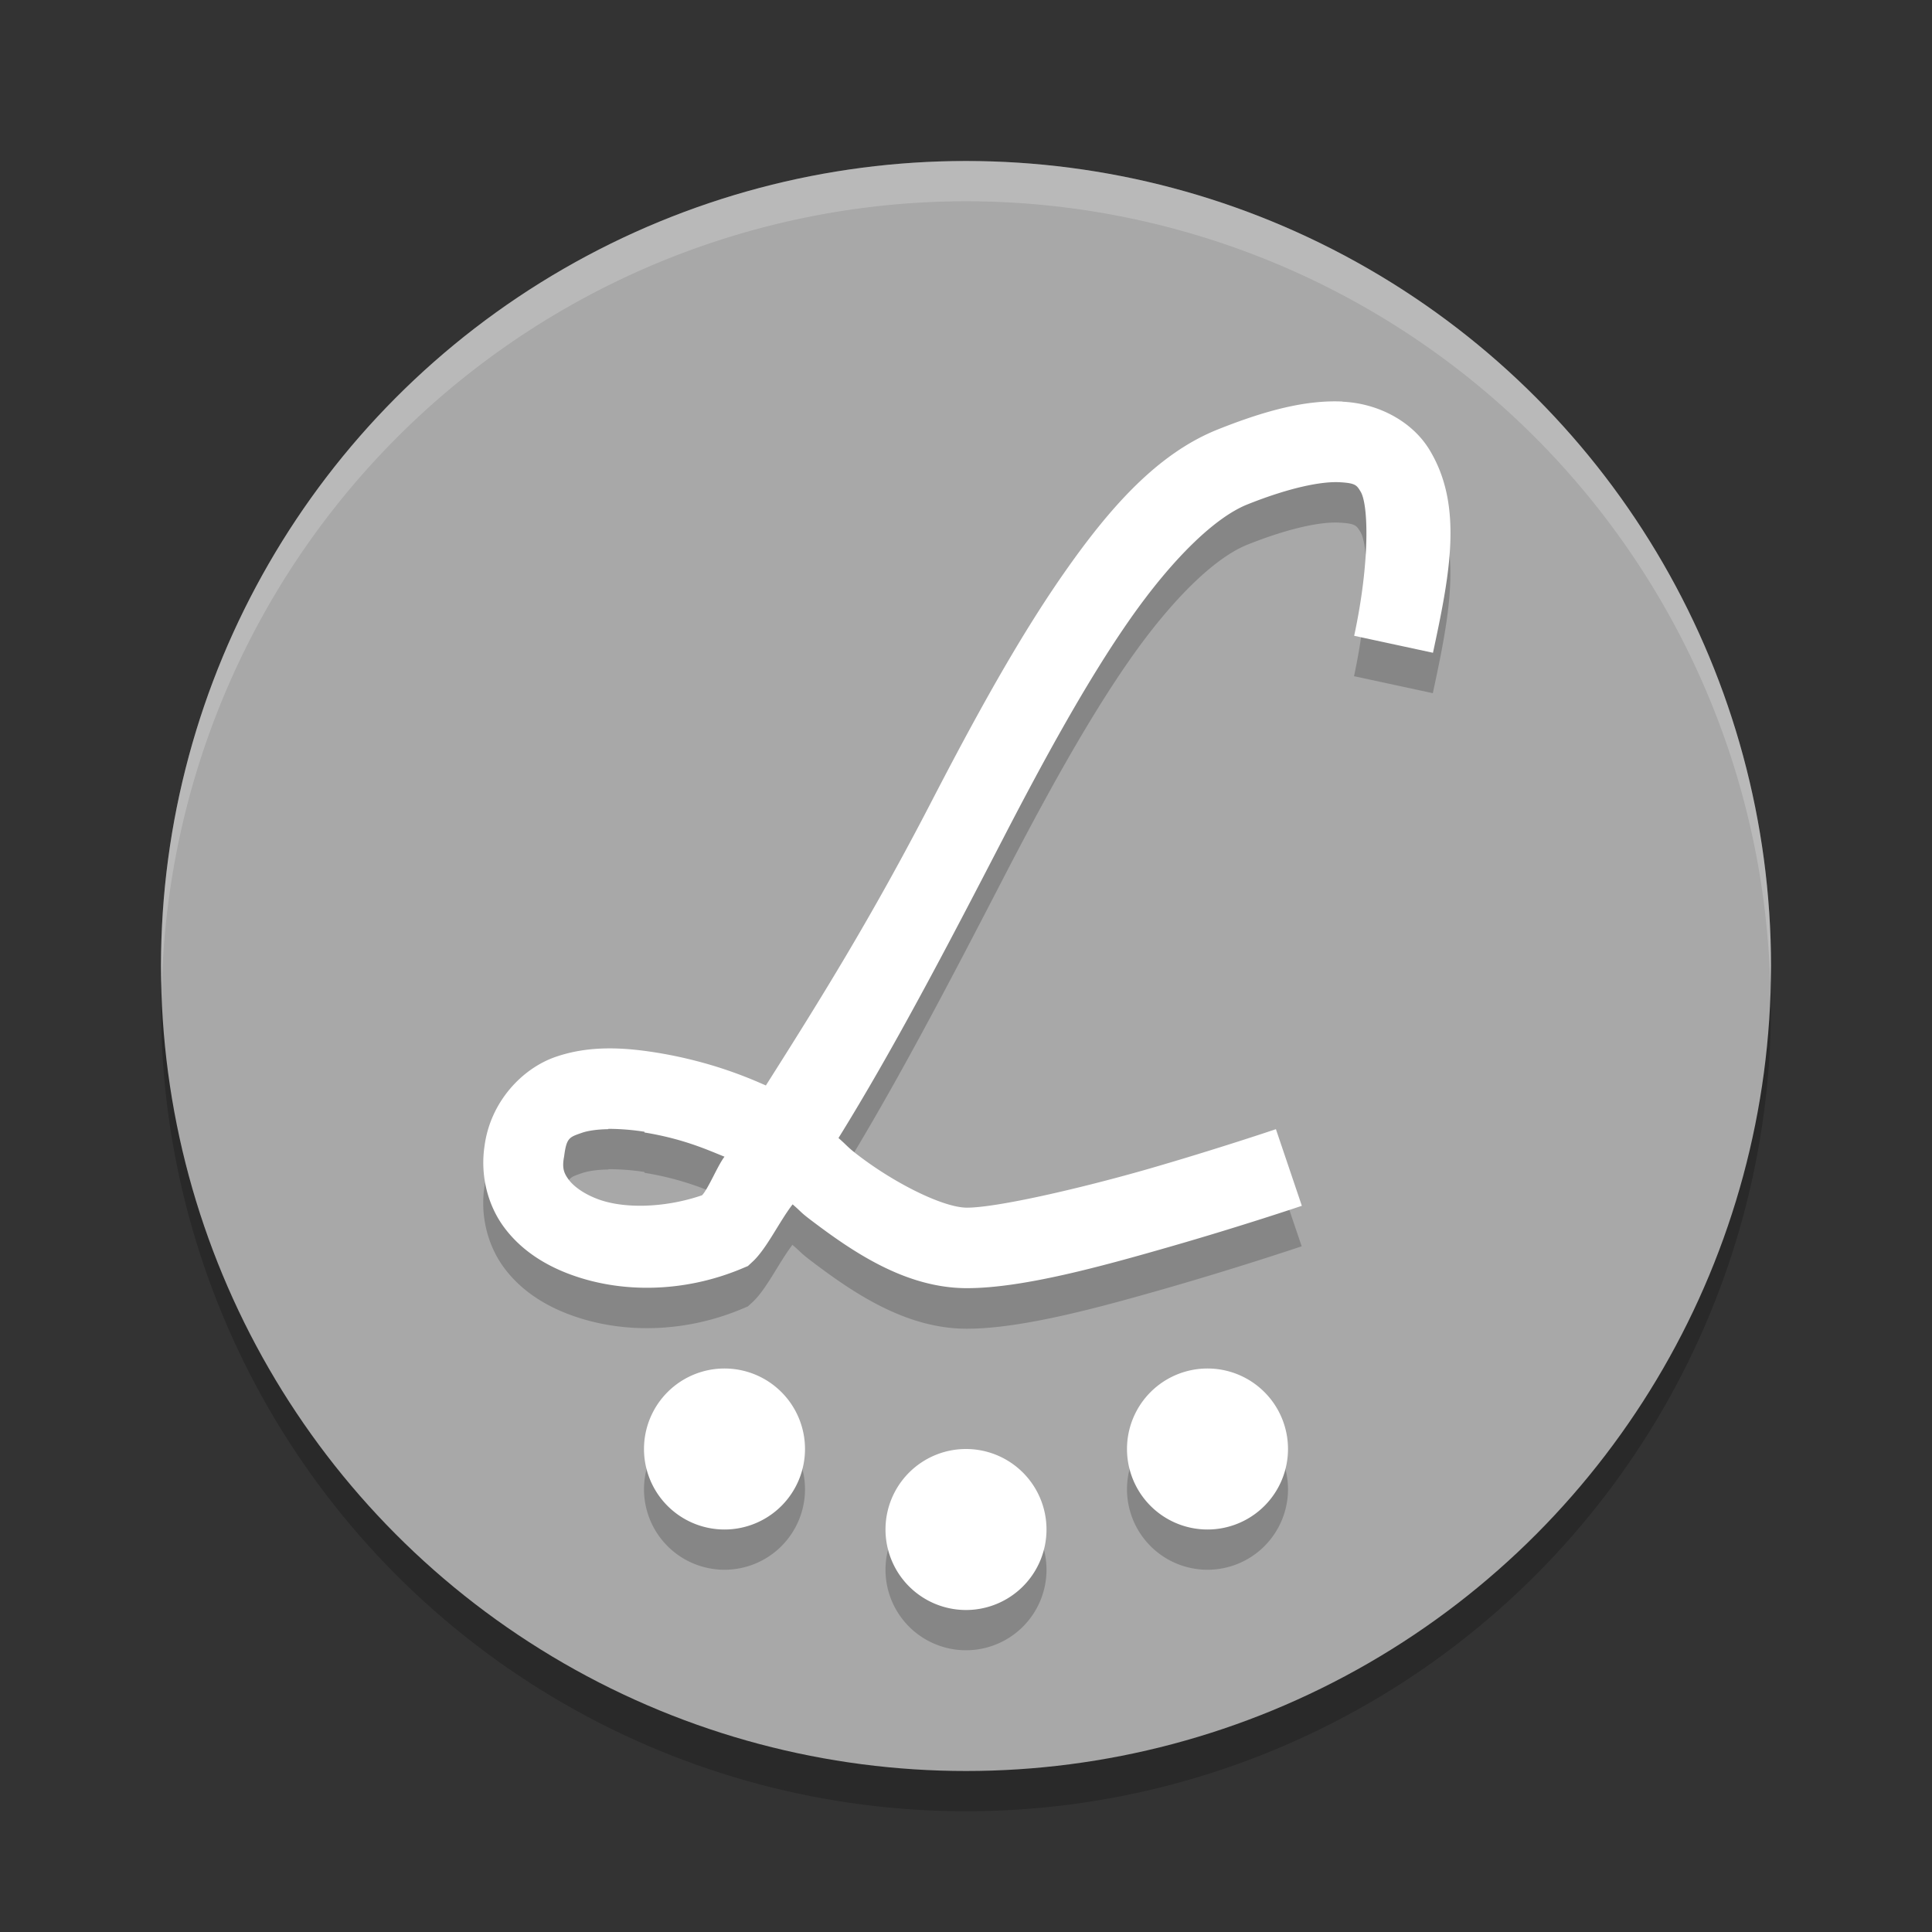 <svg xmlns="http://www.w3.org/2000/svg" width="24" height="24" version="1.1" viewBox="0 0 24 24">
 <rect x="0" y="0" width="24" height="24" fill="#333333" stroke="none"/>
 <g transform="translate(0,-1028.362)">
  <circle style="opacity:0.2" cx="12" cy="1040.862" r="10"/>
  <path cx="12" cy="1040.362" r="10"/>
  <circle style="fill:#a8a8a8" cx="12" cy="1040.362" r="10"/>
  <path style="opacity:0.2" d="m 16.676,1033.851 c -0.445,-0.02 -0.938,0.102 -1.551,0.348 -0.746,0.299 -1.338,0.966 -1.912,1.789 -0.574,0.823 -1.119,1.822 -1.646,2.842 -0.746,1.441 -1.398,2.486 -2.053,3.518 -0.157,-0.068 -0.639,-0.291 -1.346,-0.406 -0.406,-0.066 -0.841,-0.096 -1.266,0.051 -0.423,0.146 -0.809,0.563 -0.883,1.102 -0.058,0.374 0.042,0.749 0.248,1.023 0.208,0.277 0.5,0.461 0.818,0.578 0.636,0.235 1.408,0.225 2.117,-0.068 l 0.088,-0.037 0.07,-0.064 c 0.17,-0.167 0.321,-0.488 0.484,-0.701 0.106,0.09 0.092,0.092 0.217,0.188 0.527,0.401 1.185,0.854 1.949,0.854 0.685,0 1.652,-0.264 2.533,-0.518 0.881,-0.254 1.627,-0.506 1.627,-0.506 l -0.322,-0.951 c 0,0 -0.727,0.246 -1.582,0.492 -0.855,0.246 -1.887,0.482 -2.256,0.482 -0.29,0 -0.885,-0.295 -1.344,-0.645 -0.145,-0.11 -0.138,-0.121 -0.252,-0.221 0.682,-1.1 1.348,-2.373 2.039,-3.709 0.521,-1.007 1.051,-1.974 1.576,-2.727 0.525,-0.753 1.058,-1.273 1.465,-1.436 0.54,-0.216 0.925,-0.285 1.135,-0.275 0.21,0.01 0.222,0.037 0.271,0.117 0.098,0.16 0.118,0.87 -0.08,1.791 l 0.979,0.211 c 0.211,-0.981 0.381,-1.832 -0.047,-2.527 -0.214,-0.348 -0.633,-0.572 -1.078,-0.592 l 0,0 z m -9.119,9.035 c 0.135,0 0.29,0.01 0.449,0.035 l 0,0.01 c 0.487,0.08 0.784,0.217 0.994,0.301 -0.082,0.104 -0.201,0.398 -0.279,0.479 -0.444,0.153 -0.954,0.174 -1.289,0.051 -0.18,-0.067 -0.304,-0.161 -0.365,-0.242 -0.061,-0.082 -0.084,-0.142 -0.062,-0.272 l 0.002,-0.01 0.002,-0.012 c 0.03,-0.231 0.064,-0.237 0.221,-0.291 0.078,-0.027 0.193,-0.043 0.328,-0.045 l 0,0 z M 9,1045.862 a 1,1 0 0 0 -1,1 1,1 0 0 0 1,1 1,1 0 0 0 1,-1 1,1 0 0 0 -1,-1 z m 6,0 a 1,1 0 0 0 -1,1 1,1 0 0 0 1,1 1,1 0 0 0 1,-1 1,1 0 0 0 -1,-1 z m -3,1 a 1,1 0 0 0 -1,1 1,1 0 0 0 1,1 1,1 0 0 0 1,-1 1,1 0 0 0 -1,-1 z"/>
  <path style="fill:#ffffff" d="M 16.676 4.988 C 16.231 4.968 15.738 5.091 15.125 5.336 C 14.379 5.635 13.787 6.302 13.213 7.125 C 12.639 7.948 12.094 8.947 11.566 9.967 C 10.821 11.408 10.168 12.452 9.514 13.484 C 9.357 13.416 8.874 13.194 8.168 13.078 C 7.762 13.012 7.327 12.982 6.902 13.129 C 6.48 13.275 6.093 13.692 6.02 14.23 C 5.962 14.604 6.061 14.98 6.268 15.254 C 6.476 15.531 6.768 15.715 7.086 15.832 C 7.722 16.067 8.494 16.057 9.203 15.764 L 9.291 15.727 L 9.361 15.662 C 9.531 15.496 9.682 15.174 9.846 14.961 C 9.952 15.051 9.937 15.053 10.062 15.148 C 10.59 15.549 11.248 16.002 12.012 16.002 C 12.697 16.002 13.664 15.738 14.545 15.484 C 15.426 15.231 16.172 14.979 16.172 14.979 L 15.85 14.027 C 15.85 14.027 15.123 14.273 14.268 14.52 C 13.412 14.766 12.381 15.002 12.012 15.002 C 11.722 15.002 11.127 14.707 10.668 14.357 C 10.523 14.247 10.53 14.236 10.416 14.137 C 11.098 13.037 11.764 11.764 12.455 10.428 C 12.976 9.421 13.506 8.454 14.031 7.701 C 14.557 6.948 15.09 6.428 15.496 6.266 C 16.036 6.05 16.421 5.981 16.631 5.99 C 16.841 6 16.853 6.027 16.902 6.107 C 17 6.267 17.02 6.978 16.822 7.898 L 17.801 8.109 C 18.011 7.129 18.181 6.278 17.754 5.582 C 17.54 5.234 17.121 5.01 16.676 4.99 L 16.676 4.988 z M 7.557 14.023 C 7.692 14.023 7.847 14.034 8.006 14.059 L 8.006 14.068 C 8.493 14.148 8.79 14.285 9 14.369 C 8.918 14.473 8.799 14.767 8.721 14.848 C 8.277 15.001 7.767 15.021 7.432 14.898 C 7.251 14.831 7.128 14.738 7.066 14.656 C 7.005 14.574 6.983 14.514 7.004 14.385 L 7.006 14.375 L 7.008 14.363 C 7.038 14.132 7.072 14.127 7.229 14.072 C 7.307 14.045 7.422 14.029 7.557 14.027 L 7.557 14.023 z M 9 17 A 1 1 0 0 0 8 18 A 1 1 0 0 0 9 19 A 1 1 0 0 0 10 18 A 1 1 0 0 0 9 17 z M 15 17 A 1 1 0 0 0 14 18 A 1 1 0 0 0 15 19 A 1 1 0 0 0 16 18 A 1 1 0 0 0 15 17 z M 12 18 A 1 1 0 0 0 11 19 A 1 1 0 0 0 12 20 A 1 1 0 0 0 13 19 A 1 1 0 0 0 12 18 z" transform="translate(0,1028.362)"/>
  <path style="opacity:0.2;fill:#ffffff" d="M 12 2 A 10 10 0 0 0 2 12 A 10 10 0 0 0 2.01 12.293 A 10 10 0 0 1 12 2.5 A 10 10 0 0 1 21.99 12.207 A 10 10 0 0 0 22 12 A 10 10 0 0 0 12 2 z" transform="translate(0,1028.362)"/>
 </g>
</svg>

